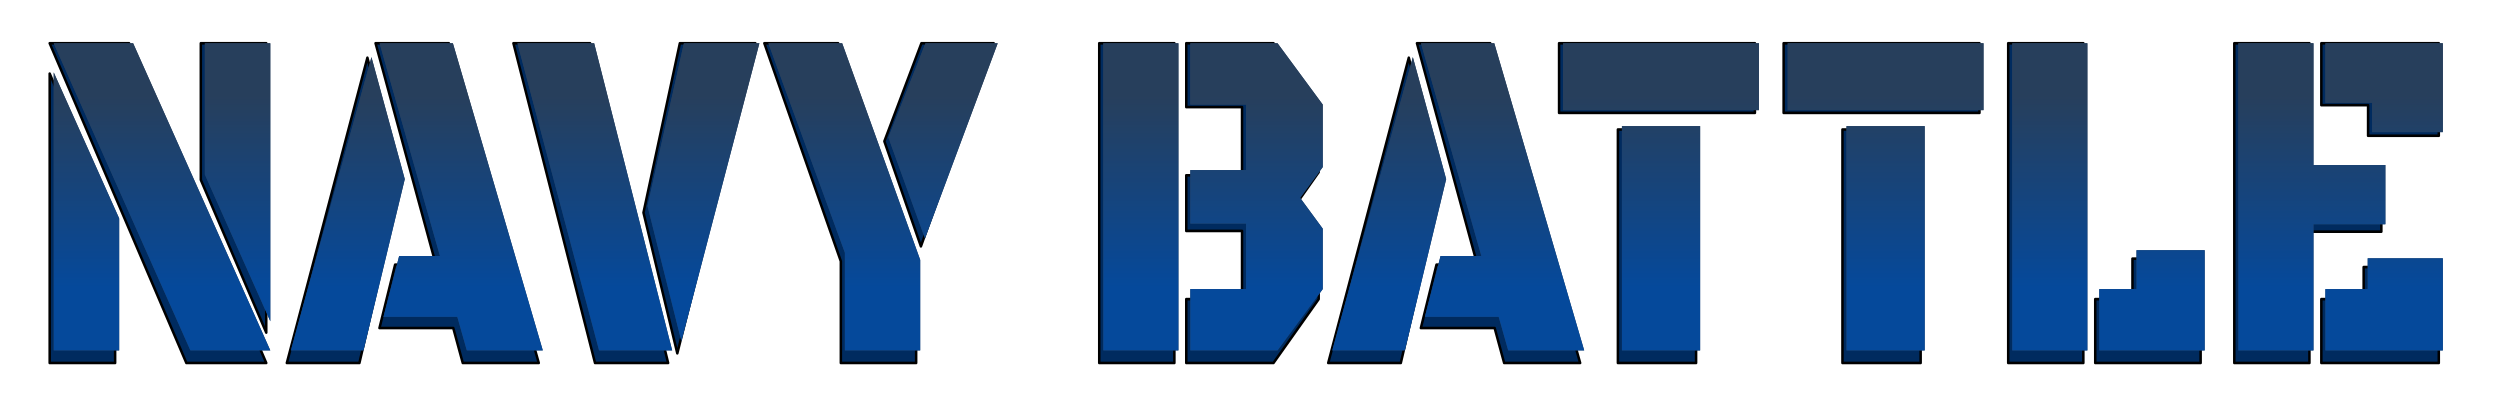 <?xml version="1.0" encoding="UTF-8" standalone="no"?>
<!DOCTYPE svg PUBLIC "-//W3C//DTD SVG 1.1//EN" "http://www.w3.org/Graphics/SVG/1.1/DTD/svg11.dtd">
<svg width="100%" height="100%" viewBox="0 0 600 95" version="1.1" xmlns="http://www.w3.org/2000/svg" xmlns:xlink="http://www.w3.org/1999/xlink" xml:space="preserve" xmlns:serif="http://www.serif.com/" style="fill-rule:evenodd;clip-rule:evenodd;stroke-linejoin:round;stroke-miterlimit:2;">
    <g transform="matrix(1.32,0,0,1.377,-16.61,-12.861)">
        <path d="M46.467,72.603L21.616,16.879L36.05,16.879L60.993,72.603L46.467,72.603ZM60.993,67.312L49.094,40.688L49.094,16.879L60.993,16.879L60.993,67.312ZM21.616,72.603L21.616,22.17L33.516,48.667L33.516,72.603L21.616,72.603Z" style="fill:rgb(0,43,95);fill-rule:nonzero;stroke:black;stroke-width:0.46px;"/>
        <path d="M96.723,72.603L94.993,66.514L81.578,66.514L84.422,55.47L91.84,55.47L80.867,16.879L94.189,16.879L110.539,72.603L96.723,72.603ZM64.733,72.603L79.384,19.398L85.442,41.528L77.931,72.603L64.733,72.603Z" style="fill:rgb(0,43,95);fill-rule:nonzero;stroke:black;stroke-width:0.46px;"/>
        <path d="M120.77,72.603L105.934,16.879L119.874,16.879L134.061,72.603L120.77,72.603ZM135.73,70.923L129.579,46.399L136.193,16.879L149.917,16.879L135.73,70.923Z" style="fill:rgb(0,43,95);fill-rule:nonzero;stroke:black;stroke-width:0.46px;"/>
        <path d="M165.463,72.603L165.463,54.882L151.555,16.879L164.969,16.879L179.156,56.184L179.156,72.603L165.463,72.603ZM180.021,52.278L173.376,33.97L180.114,16.879L193.25,16.879L180.021,52.278Z" style="fill:rgb(0,43,95);fill-rule:nonzero;stroke:black;stroke-width:0.46px;"/>
        <path d="M228.269,72.603L228.269,61.475L238.407,61.475L238.407,49.591L228.269,49.591L228.269,39.891L238.407,39.891L238.407,28.007L228.269,28.007L228.269,16.879L244.125,16.879L252.347,28.007L252.347,39.345L248.236,44.93L252.347,50.515L252.347,61.475L244.125,72.603L228.269,72.603ZM212.444,72.603L212.444,16.879L226.105,16.879L226.105,72.603L212.444,72.603Z" style="fill:rgb(0,43,95);fill-rule:nonzero;stroke:black;stroke-width:0.46px;"/>
        <path d="M286.067,72.603L284.337,66.514L270.922,66.514L273.766,55.47L281.184,55.47L270.212,16.879L283.533,16.879L299.883,72.603L286.067,72.603ZM254.077,72.603L268.728,19.398L274.786,41.528L267.275,72.603L254.077,72.603Z" style="fill:rgb(0,43,95);fill-rule:nonzero;stroke:black;stroke-width:0.46px;"/>
        <path d="M296.051,29.015L296.051,16.879L331.657,16.879L331.657,29.015L296.051,29.015ZM306.745,72.603L306.745,31.912L320.963,31.912L320.963,72.603L306.745,72.603Z" style="fill:rgb(0,43,95);fill-rule:nonzero;stroke:black;stroke-width:0.46px;"/>
        <path d="M336.881,29.015L336.881,16.879L372.487,16.879L372.487,29.015L336.881,29.015ZM347.575,72.603L347.575,31.912L361.793,31.912L361.793,72.603L347.575,72.603Z" style="fill:rgb(0,43,95);fill-rule:nonzero;stroke:black;stroke-width:0.46px;"/>
        <path d="M377.711,72.603L377.711,16.879L391.372,16.879L391.372,72.603L377.711,72.603ZM393.536,72.603L393.536,61.475L400.304,61.475L400.304,54.42L412.699,54.42L412.699,72.603L393.536,72.603Z" style="fill:rgb(0,43,95);fill-rule:nonzero;stroke:black;stroke-width:0.46px;"/>
        <path d="M418.819,72.603L418.819,16.879L432.48,16.879L432.48,38.967L445.554,38.967L445.554,49.717L432.48,49.717L432.48,72.603L418.819,72.603ZM443.143,33.004L443.143,27.671L434.644,27.671L434.644,16.879L456.001,16.879L456.001,33.004L443.143,33.004ZM434.644,72.603L434.644,61.475L442.34,61.475L442.34,55.89L456.001,55.89L456.001,72.603L434.644,72.603Z" style="fill:rgb(0,43,95);fill-rule:nonzero;stroke:black;stroke-width:0.46px;"/>
    </g>
    <g transform="matrix(1.32,0,0,1.323,-15.639,-11.952)">
        <path d="M46.467,72.603L21.616,16.879L36.05,16.879L60.993,72.603L46.467,72.603ZM60.993,67.312L49.094,40.688L49.094,16.879L60.993,16.879L60.993,67.312ZM21.616,72.603L21.616,22.17L33.516,48.667L33.516,72.603L21.616,72.603Z" style="fill:rgb(39,63,92);fill-rule:nonzero;"/>
        <clipPath id="_clip1">
            <path d="M46.467,72.603L21.616,16.879L36.05,16.879L60.993,72.603L46.467,72.603ZM60.993,67.312L49.094,40.688L49.094,16.879L60.993,16.879L60.993,67.312ZM21.616,72.603L21.616,22.17L33.516,48.667L33.516,72.603L21.616,72.603Z" clip-rule="nonzero"/>
        </clipPath>
        <g clip-path="url(#_clip1)">
            <g transform="matrix(0.758,0,0,0.756,11.852,9.034)">
                <rect x="-45" y="-18" width="823" height="373" style="fill:url(#_Linear2);"/>
            </g>
        </g>
        <path d="M96.723,72.603L94.993,66.514L81.578,66.514L84.422,55.47L91.84,55.47L80.867,16.879L94.189,16.879L110.539,72.603L96.723,72.603ZM64.733,72.603L79.384,19.398L85.442,41.528L77.931,72.603L64.733,72.603Z" style="fill:rgb(39,63,92);fill-rule:nonzero;"/>
        <clipPath id="_clip3">
            <path d="M96.723,72.603L94.993,66.514L81.578,66.514L84.422,55.47L91.84,55.47L80.867,16.879L94.189,16.879L110.539,72.603L96.723,72.603ZM64.733,72.603L79.384,19.398L85.442,41.528L77.931,72.603L64.733,72.603Z" clip-rule="nonzero"/>
        </clipPath>
        <g clip-path="url(#_clip3)">
            <g transform="matrix(0.758,0,0,0.756,11.852,9.034)">
                <rect x="-45" y="-18" width="823" height="373" style="fill:url(#_Linear4);"/>
            </g>
        </g>
        <path d="M120.77,72.603L105.934,16.879L119.874,16.879L134.061,72.603L120.77,72.603ZM135.73,70.923L129.579,46.399L136.193,16.879L149.917,16.879L135.73,70.923Z" style="fill:rgb(39,63,92);fill-rule:nonzero;"/>
        <clipPath id="_clip5">
            <path d="M120.77,72.603L105.934,16.879L119.874,16.879L134.061,72.603L120.77,72.603ZM135.73,70.923L129.579,46.399L136.193,16.879L149.917,16.879L135.73,70.923Z" clip-rule="nonzero"/>
        </clipPath>
        <g clip-path="url(#_clip5)">
            <g transform="matrix(0.758,0,0,0.756,11.852,9.034)">
                <rect x="-45" y="-18" width="823" height="373" style="fill:url(#_Linear6);"/>
            </g>
        </g>
        <path d="M165.463,72.603L165.463,54.882L151.555,16.879L164.969,16.879L179.156,56.184L179.156,72.603L165.463,72.603ZM180.021,52.278L173.376,33.97L180.114,16.879L193.25,16.879L180.021,52.278Z" style="fill:rgb(39,63,92);fill-rule:nonzero;"/>
        <clipPath id="_clip7">
            <path d="M165.463,72.603L165.463,54.882L151.555,16.879L164.969,16.879L179.156,56.184L179.156,72.603L165.463,72.603ZM180.021,52.278L173.376,33.97L180.114,16.879L193.25,16.879L180.021,52.278Z" clip-rule="nonzero"/>
        </clipPath>
        <g clip-path="url(#_clip7)">
            <g transform="matrix(0.758,0,0,0.756,11.852,9.034)">
                <rect x="-45" y="-18" width="823" height="373" style="fill:url(#_Linear8);"/>
            </g>
        </g>
        <path d="M228.269,72.603L228.269,61.475L238.407,61.475L238.407,49.591L228.269,49.591L228.269,39.891L238.407,39.891L238.407,28.007L228.269,28.007L228.269,16.879L244.125,16.879L252.347,28.007L252.347,39.345L248.236,44.93L252.347,50.515L252.347,61.475L244.125,72.603L228.269,72.603ZM212.444,72.603L212.444,16.879L226.105,16.879L226.105,72.603L212.444,72.603Z" style="fill:rgb(39,63,92);fill-rule:nonzero;"/>
        <clipPath id="_clip9">
            <path d="M228.269,72.603L228.269,61.475L238.407,61.475L238.407,49.591L228.269,49.591L228.269,39.891L238.407,39.891L238.407,28.007L228.269,28.007L228.269,16.879L244.125,16.879L252.347,28.007L252.347,39.345L248.236,44.93L252.347,50.515L252.347,61.475L244.125,72.603L228.269,72.603ZM212.444,72.603L212.444,16.879L226.105,16.879L226.105,72.603L212.444,72.603Z" clip-rule="nonzero"/>
        </clipPath>
        <g clip-path="url(#_clip9)">
            <g transform="matrix(0.758,0,0,0.756,11.852,9.034)">
                <rect x="-45" y="-18" width="823" height="373" style="fill:url(#_Linear10);"/>
            </g>
        </g>
        <path d="M286.067,72.603L284.337,66.514L270.922,66.514L273.766,55.47L281.184,55.47L270.212,16.879L283.533,16.879L299.883,72.603L286.067,72.603ZM254.077,72.603L268.728,19.398L274.786,41.528L267.275,72.603L254.077,72.603Z" style="fill:rgb(39,63,92);fill-rule:nonzero;"/>
        <clipPath id="_clip11">
            <path d="M286.067,72.603L284.337,66.514L270.922,66.514L273.766,55.47L281.184,55.47L270.212,16.879L283.533,16.879L299.883,72.603L286.067,72.603ZM254.077,72.603L268.728,19.398L274.786,41.528L267.275,72.603L254.077,72.603Z" clip-rule="nonzero"/>
        </clipPath>
        <g clip-path="url(#_clip11)">
            <g transform="matrix(0.758,0,0,0.756,11.852,9.034)">
                <rect x="-45" y="-18" width="823" height="373" style="fill:url(#_Linear12);"/>
            </g>
        </g>
        <path d="M296.051,29.015L296.051,16.879L331.657,16.879L331.657,29.015L296.051,29.015ZM306.745,72.603L306.745,31.912L320.963,31.912L320.963,72.603L306.745,72.603Z" style="fill:rgb(39,63,92);fill-rule:nonzero;"/>
        <clipPath id="_clip13">
            <path d="M296.051,29.015L296.051,16.879L331.657,16.879L331.657,29.015L296.051,29.015ZM306.745,72.603L306.745,31.912L320.963,31.912L320.963,72.603L306.745,72.603Z" clip-rule="nonzero"/>
        </clipPath>
        <g clip-path="url(#_clip13)">
            <g transform="matrix(0.758,0,0,0.756,11.852,9.034)">
                <rect x="-45" y="-18" width="823" height="373" style="fill:url(#_Linear14);"/>
            </g>
        </g>
        <path d="M336.881,29.015L336.881,16.879L372.487,16.879L372.487,29.015L336.881,29.015ZM347.575,72.603L347.575,31.912L361.793,31.912L361.793,72.603L347.575,72.603Z" style="fill:rgb(39,63,92);fill-rule:nonzero;"/>
        <clipPath id="_clip15">
            <path d="M336.881,29.015L336.881,16.879L372.487,16.879L372.487,29.015L336.881,29.015ZM347.575,72.603L347.575,31.912L361.793,31.912L361.793,72.603L347.575,72.603Z" clip-rule="nonzero"/>
        </clipPath>
        <g clip-path="url(#_clip15)">
            <g transform="matrix(0.758,0,0,0.756,11.852,9.034)">
                <rect x="-45" y="-18" width="823" height="373" style="fill:url(#_Linear16);"/>
            </g>
        </g>
        <path d="M377.711,72.603L377.711,16.879L391.372,16.879L391.372,72.603L377.711,72.603ZM393.536,72.603L393.536,61.475L400.304,61.475L400.304,54.42L412.699,54.42L412.699,72.603L393.536,72.603Z" style="fill:rgb(39,63,92);fill-rule:nonzero;"/>
        <clipPath id="_clip17">
            <path d="M377.711,72.603L377.711,16.879L391.372,16.879L391.372,72.603L377.711,72.603ZM393.536,72.603L393.536,61.475L400.304,61.475L400.304,54.42L412.699,54.42L412.699,72.603L393.536,72.603Z" clip-rule="nonzero"/>
        </clipPath>
        <g clip-path="url(#_clip17)">
            <g transform="matrix(0.758,0,0,0.756,11.852,9.034)">
                <rect x="-45" y="-18" width="823" height="373" style="fill:url(#_Linear18);"/>
            </g>
        </g>
        <path d="M418.819,72.603L418.819,16.879L432.48,16.879L432.48,38.967L445.554,38.967L445.554,49.717L432.48,49.717L432.48,72.603L418.819,72.603ZM443.143,33.004L443.143,27.671L434.644,27.671L434.644,16.879L456.001,16.879L456.001,33.004L443.143,33.004ZM434.644,72.603L434.644,61.475L442.34,61.475L442.34,55.89L456.001,55.89L456.001,72.603L434.644,72.603Z" style="fill:rgb(39,63,92);fill-rule:nonzero;"/>
        <clipPath id="_clip19">
            <path d="M418.819,72.603L418.819,16.879L432.48,16.879L432.48,38.967L445.554,38.967L445.554,49.717L432.48,49.717L432.48,72.603L418.819,72.603ZM443.143,33.004L443.143,27.671L434.644,27.671L434.644,16.879L456.001,16.879L456.001,33.004L443.143,33.004ZM434.644,72.603L434.644,61.475L442.34,61.475L442.34,55.89L456.001,55.89L456.001,72.603L434.644,72.603Z" clip-rule="nonzero"/>
        </clipPath>
        <g clip-path="url(#_clip19)">
            <g transform="matrix(0.758,0,0,0.756,11.852,9.034)">
                <rect x="-45" y="-18" width="823" height="373" style="fill:url(#_Linear20);"/>
            </g>
        </g>
    </g>
    <defs>
        <linearGradient id="_Linear2" x1="0" y1="0" x2="1" y2="0" gradientUnits="userSpaceOnUse" gradientTransform="matrix(2.81669e-15,46,-41.919,2.56681e-15,351,23)"><stop offset="0" style="stop-color:rgb(39,63,92);stop-opacity:1"/><stop offset="1" style="stop-color:rgb(5,73,155);stop-opacity:1"/></linearGradient>
        <linearGradient id="_Linear4" x1="0" y1="0" x2="1" y2="0" gradientUnits="userSpaceOnUse" gradientTransform="matrix(2.81669e-15,46,-41.919,2.56681e-15,351,23)"><stop offset="0" style="stop-color:rgb(39,63,92);stop-opacity:1"/><stop offset="1" style="stop-color:rgb(5,73,155);stop-opacity:1"/></linearGradient>
        <linearGradient id="_Linear6" x1="0" y1="0" x2="1" y2="0" gradientUnits="userSpaceOnUse" gradientTransform="matrix(2.81669e-15,46,-41.919,2.56681e-15,351,23)"><stop offset="0" style="stop-color:rgb(39,63,92);stop-opacity:1"/><stop offset="1" style="stop-color:rgb(5,73,155);stop-opacity:1"/></linearGradient>
        <linearGradient id="_Linear8" x1="0" y1="0" x2="1" y2="0" gradientUnits="userSpaceOnUse" gradientTransform="matrix(2.81669e-15,46,-41.919,2.56681e-15,351,23)"><stop offset="0" style="stop-color:rgb(39,63,92);stop-opacity:1"/><stop offset="1" style="stop-color:rgb(5,73,155);stop-opacity:1"/></linearGradient>
        <linearGradient id="_Linear10" x1="0" y1="0" x2="1" y2="0" gradientUnits="userSpaceOnUse" gradientTransform="matrix(2.81669e-15,46,-41.919,2.56681e-15,351,23)"><stop offset="0" style="stop-color:rgb(39,63,92);stop-opacity:1"/><stop offset="1" style="stop-color:rgb(5,73,155);stop-opacity:1"/></linearGradient>
        <linearGradient id="_Linear12" x1="0" y1="0" x2="1" y2="0" gradientUnits="userSpaceOnUse" gradientTransform="matrix(2.81669e-15,46,-41.919,2.56681e-15,351,23)"><stop offset="0" style="stop-color:rgb(39,63,92);stop-opacity:1"/><stop offset="1" style="stop-color:rgb(5,73,155);stop-opacity:1"/></linearGradient>
        <linearGradient id="_Linear14" x1="0" y1="0" x2="1" y2="0" gradientUnits="userSpaceOnUse" gradientTransform="matrix(2.81669e-15,46,-41.919,2.56681e-15,351,23)"><stop offset="0" style="stop-color:rgb(39,63,92);stop-opacity:1"/><stop offset="1" style="stop-color:rgb(5,73,155);stop-opacity:1"/></linearGradient>
        <linearGradient id="_Linear16" x1="0" y1="0" x2="1" y2="0" gradientUnits="userSpaceOnUse" gradientTransform="matrix(2.81669e-15,46,-41.919,2.56681e-15,351,23)"><stop offset="0" style="stop-color:rgb(39,63,92);stop-opacity:1"/><stop offset="1" style="stop-color:rgb(5,73,155);stop-opacity:1"/></linearGradient>
        <linearGradient id="_Linear18" x1="0" y1="0" x2="1" y2="0" gradientUnits="userSpaceOnUse" gradientTransform="matrix(2.81669e-15,46,-41.919,2.56681e-15,351,23)"><stop offset="0" style="stop-color:rgb(39,63,92);stop-opacity:1"/><stop offset="1" style="stop-color:rgb(5,73,155);stop-opacity:1"/></linearGradient>
        <linearGradient id="_Linear20" x1="0" y1="0" x2="1" y2="0" gradientUnits="userSpaceOnUse" gradientTransform="matrix(2.81669e-15,46,-41.919,2.56681e-15,351,23)"><stop offset="0" style="stop-color:rgb(39,63,92);stop-opacity:1"/><stop offset="1" style="stop-color:rgb(5,73,155);stop-opacity:1"/></linearGradient>
    </defs>
</svg>
